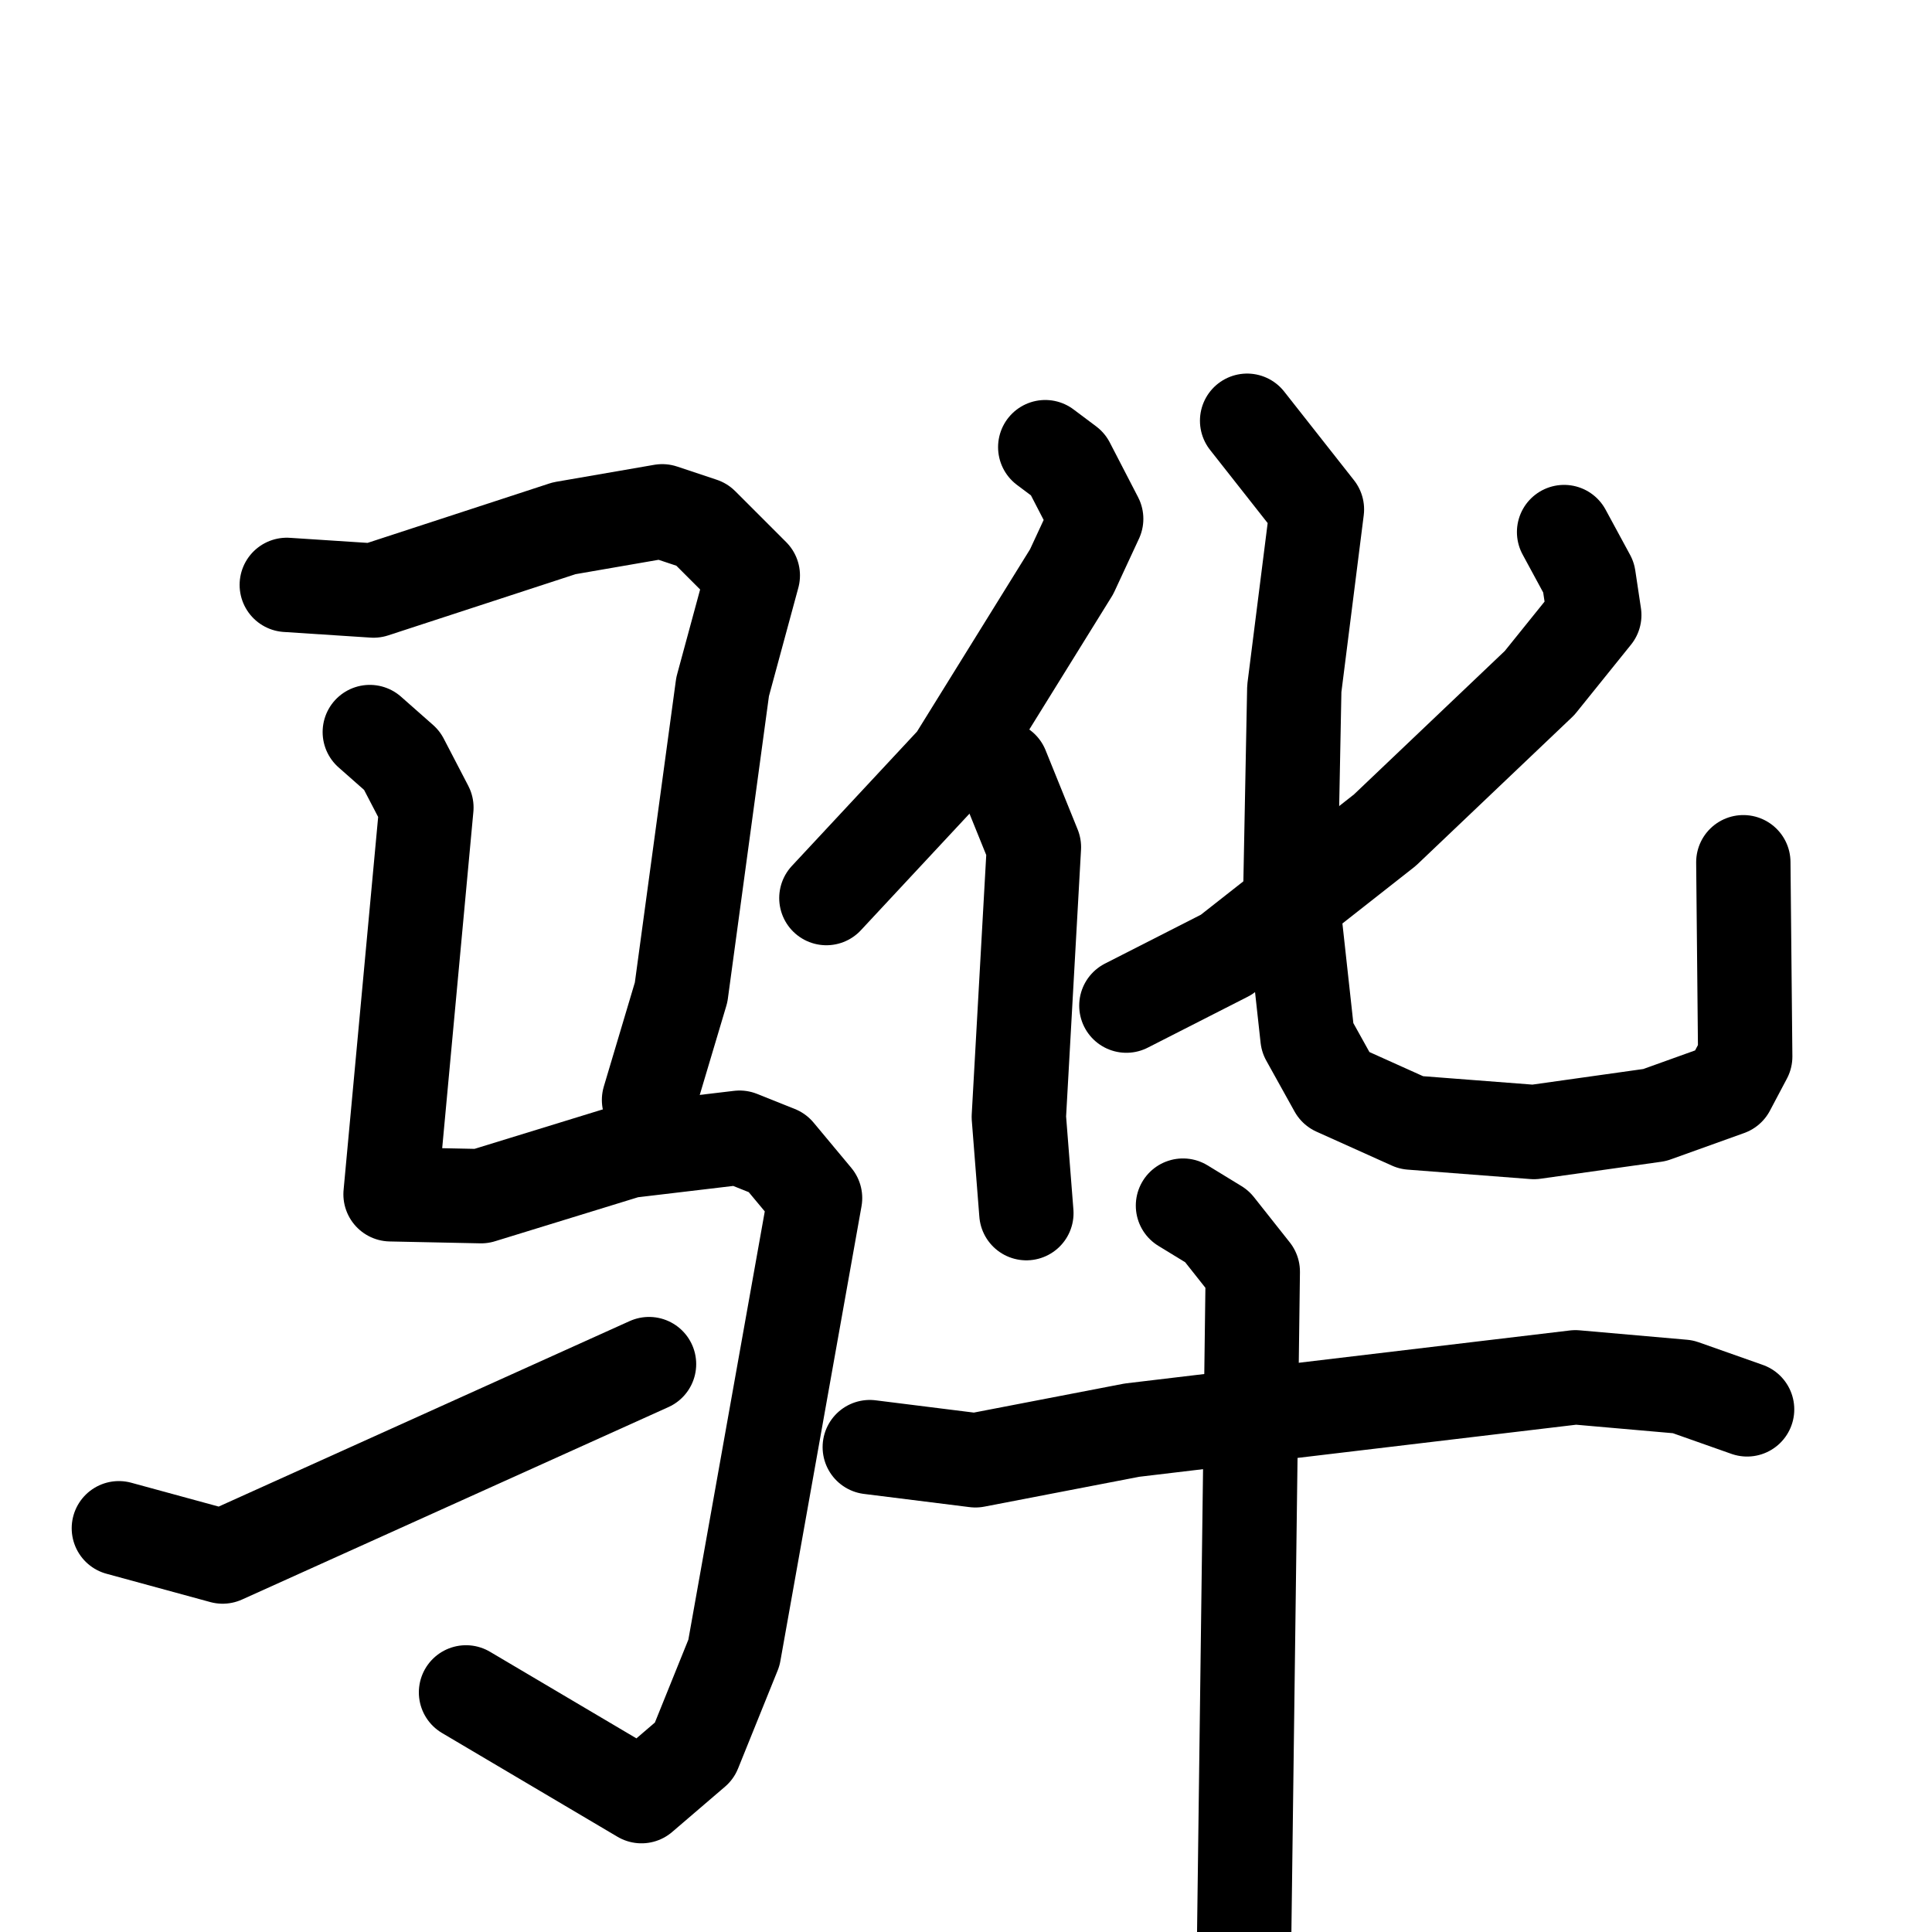 <svg xmlns="http://www.w3.org/2000/svg" viewBox="0 0 1024 1024">
  <g style="fill:none;stroke:#000000;stroke-width:50;stroke-linecap:round;stroke-linejoin:round;" transform="scale(1, 1) translate(0, 0)">
    <path d="M 152.0,310.0 L 198.0,313.0 L 299.0,280.0 L 351.0,271.0 L 372.0,278.0 L 399.0,305.0 L 383.0,364.0 L 361.0,526.0 L 344.0,583.0"/>
    <path d="M 196.0,388.0 L 213.0,403.0 L 226.0,428.0 L 207.0,633.0 L 255.0,634.0 L 333.0,610.0 L 392.0,603.0 L 412.0,611.0 L 432.0,635.0 L 389.0,876.0 L 368.0,928.0 L 340.0,952.0 L 247.0,897.0"/>
    <path d="M 63.0,810.0 L 118.0,825.0 L 344.0,723.0"/>
    <path d="M 554.0,237.0 L 566.0,246.0 L 581.0,275.0 L 568.0,303.0 L 506.0,403.0 L 438.0,476.0"/>
    <path d="M 531.0,407.0 L 548.0,449.0 L 540.0,592.0 L 544.0,643.0"/>
    <path d="M 829.0,282.0 L 842.0,306.0 L 845.0,326.0 L 816.0,362.0 L 734.0,440.0 L 650.0,506.0 L 597.0,533.0"/>
    <path d="M 661.0,223.0 L 698.0,270.0 L 686.0,365.0 L 684.0,468.0 L 693.0,550.0 L 708.0,577.0 L 748.0,595.0 L 813.0,600.0 L 877.0,591.0 L 916.0,577.0 L 925.0,560.0 L 924.0,457.0"/>
    <path d="M 461.0,767.0 L 517.0,774.0 L 600.0,758.0 L 835.0,730.0 L 892.0,735.0 L 926.0,747.0"/>
    <path d="M 627.0,639.0 L 645.0,650.0 L 664.0,674.0 L 659.0,1060.0"/>
  </g>
</svg>

